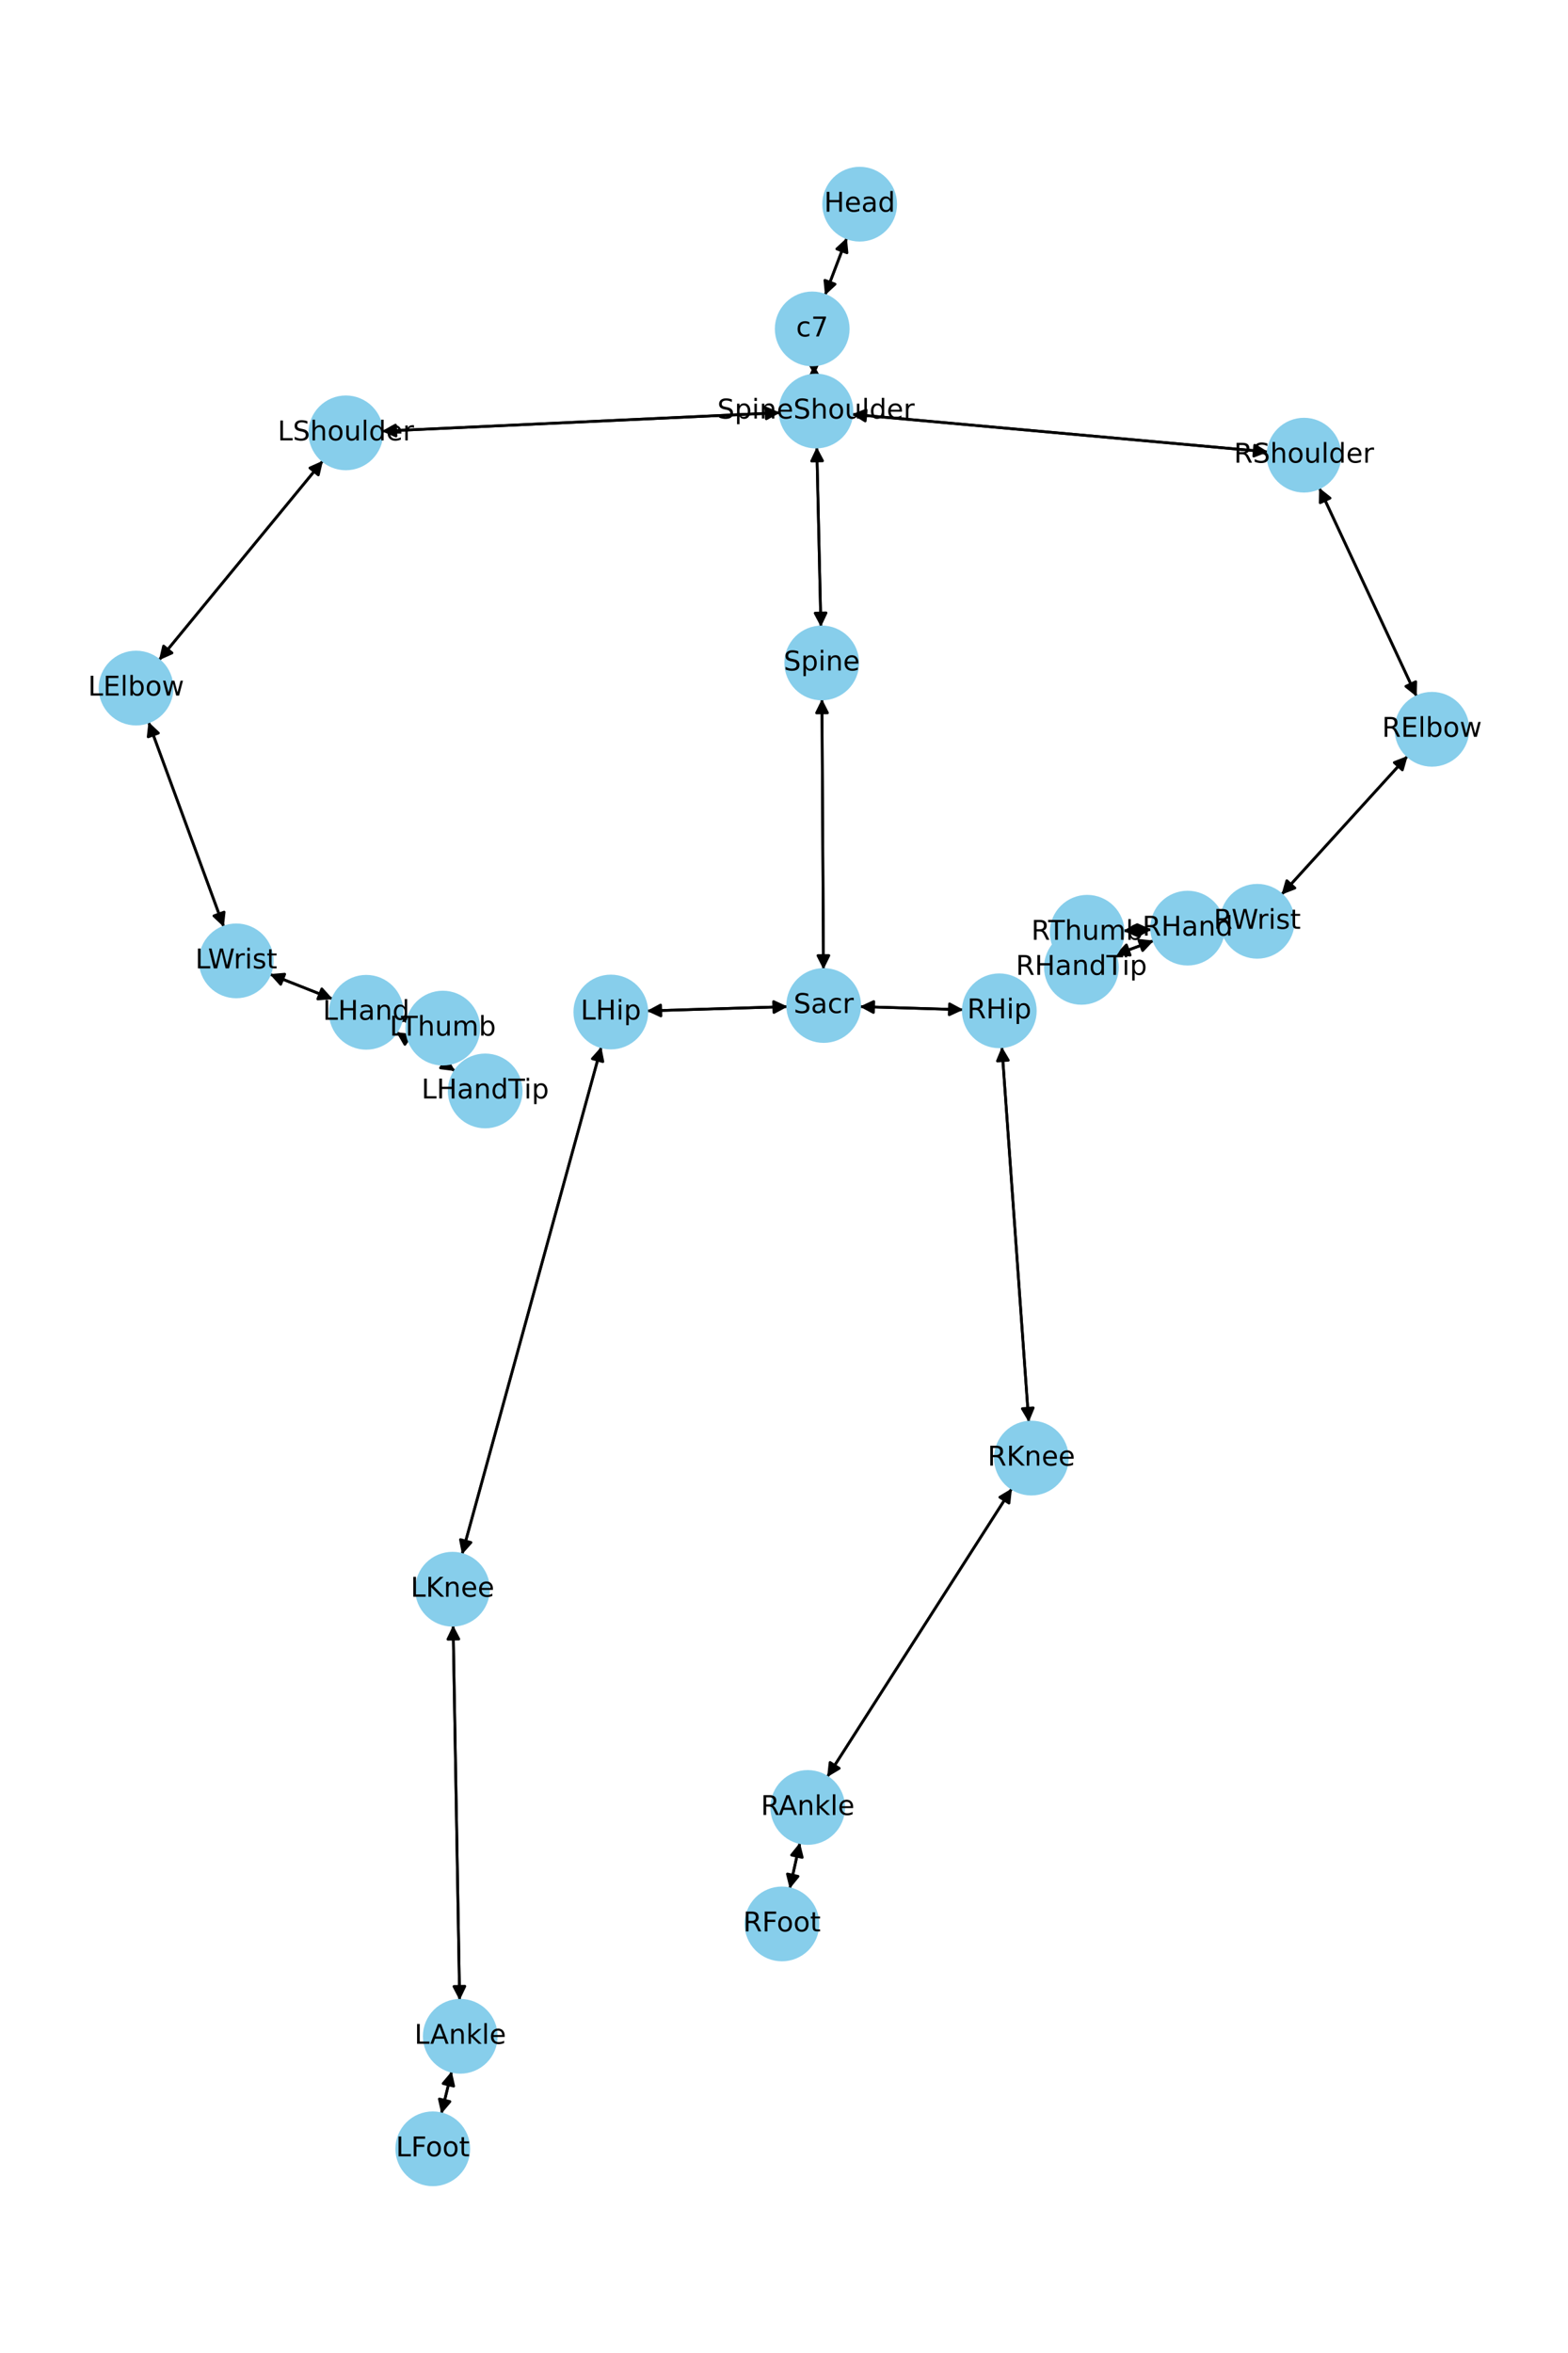 <?xml version="1.0" encoding="utf-8" standalone="no"?>
<!DOCTYPE svg PUBLIC "-//W3C//DTD SVG 1.1//EN"
  "http://www.w3.org/Graphics/SVG/1.1/DTD/svg11.dtd">
<!-- Created with matplotlib (https://matplotlib.org/) -->
<svg height="864pt" version="1.1" viewBox="0 0 576 864" width="576pt" xmlns="http://www.w3.org/2000/svg" xmlns:xlink="http://www.w3.org/1999/xlink">
 <defs>
  <style type="text/css">*{stroke-linecap:butt;stroke-linejoin:round;}</style>
 </defs>
 <g id="figure_1">
  <g id="patch_1">
   <path d="M 0 864 
L 576 864 
L 576 0 
L 0 0 
z
" style="fill:#ffffff;"/>
  </g>
  <g id="axes_1">
   <g id="patch_2">
    <path clip-path="url(#pdc44480e46)" d="M 311.09 87.339 
Q 307.08 97.876 303.468 107.367 
" style="fill:none;stroke:#000000;stroke-linecap:round;"/>
    <path clip-path="url(#pdc44480e46)" d="M 306.76 104.34 
L 303.468 107.367 
L 303.021 102.918 
L 306.76 104.34 
z
" style="stroke:#000000;stroke-linecap:round;"/>
   </g>
   <g id="patch_3">
    <path clip-path="url(#pdc44480e46)" d="M 298.968 133.994 
Q 299.053 135.857 299.087 136.603 
" style="fill:none;stroke:#000000;stroke-linecap:round;"/>
    <path clip-path="url(#pdc44480e46)" d="M 300.903 132.515 
L 299.087 136.603 
L 296.907 132.698 
L 300.903 132.515 
z
" style="stroke:#000000;stroke-linecap:round;"/>
   </g>
   <g id="patch_4">
    <path clip-path="url(#pdc44480e46)" d="M 303.07 108.411 
Q 307.08 97.875 310.693 88.383 
" style="fill:none;stroke:#000000;stroke-linecap:round;"/>
    <path clip-path="url(#pdc44480e46)" d="M 307.401 91.41 
L 310.693 88.383 
L 311.139 92.833 
L 307.401 91.41 
z
" style="stroke:#000000;stroke-linecap:round;"/>
   </g>
   <g id="patch_5">
    <path clip-path="url(#pdc44480e46)" d="M 300.045 164.155 
Q 300.803 197.179 301.536 229.085 
" style="fill:none;stroke:#000000;stroke-linecap:round;"/>
    <path clip-path="url(#pdc44480e46)" d="M 303.444 225.041 
L 301.536 229.085 
L 299.445 225.132 
L 303.444 225.041 
z
" style="stroke:#000000;stroke-linecap:round;"/>
   </g>
   <g id="patch_6">
    <path clip-path="url(#pdc44480e46)" d="M 286.526 151.544 
Q 213.392 154.937 141.375 158.279 
" style="fill:none;stroke:#000000;stroke-linecap:round;"/>
    <path clip-path="url(#pdc44480e46)" d="M 145.463 160.092 
L 141.375 158.279 
L 145.278 156.096 
L 145.463 160.092 
z
" style="stroke:#000000;stroke-linecap:round;"/>
   </g>
   <g id="patch_7">
    <path clip-path="url(#pdc44480e46)" d="M 312.919 152.122 
Q 389.379 159.034 464.726 165.846 
" style="fill:none;stroke:#000000;stroke-linecap:round;"/>
    <path clip-path="url(#pdc44480e46)" d="M 460.922 163.494 
L 464.726 165.846 
L 460.562 167.478 
L 460.922 163.494 
z
" style="stroke:#000000;stroke-linecap:round;"/>
   </g>
   <g id="patch_8">
    <path clip-path="url(#pdc44480e46)" d="M 299.138 137.712 
Q 299.053 135.849 299.019 135.103 
" style="fill:none;stroke:#000000;stroke-linecap:round;"/>
    <path clip-path="url(#pdc44480e46)" d="M 297.203 139.19 
L 299.019 135.103 
L 301.199 139.008 
L 297.203 139.19 
z
" style="stroke:#000000;stroke-linecap:round;"/>
   </g>
   <g id="patch_9">
    <path clip-path="url(#pdc44480e46)" d="M 301.94 256.658 
Q 302.221 306.321 302.495 354.866 
" style="fill:none;stroke:#000000;stroke-linecap:round;"/>
    <path clip-path="url(#pdc44480e46)" d="M 304.472 350.855 
L 302.495 354.866 
L 300.472 350.877 
L 304.472 350.855 
z
" style="stroke:#000000;stroke-linecap:round;"/>
   </g>
   <g id="patch_10">
    <path clip-path="url(#pdc44480e46)" d="M 301.562 230.202 
Q 300.803 197.178 300.071 165.271 
" style="fill:none;stroke:#000000;stroke-linecap:round;"/>
    <path clip-path="url(#pdc44480e46)" d="M 298.163 169.316 
L 300.071 165.271 
L 302.162 169.224 
L 298.163 169.316 
z
" style="stroke:#000000;stroke-linecap:round;"/>
   </g>
   <g id="patch_11">
    <path clip-path="url(#pdc44480e46)" d="M 289.351 369.617 
Q 263.48 370.409 238.727 371.167 
" style="fill:none;stroke:#000000;stroke-linecap:round;"/>
    <path clip-path="url(#pdc44480e46)" d="M 242.786 373.043 
L 238.727 371.167 
L 242.663 369.045 
L 242.786 373.043 
z
" style="stroke:#000000;stroke-linecap:round;"/>
   </g>
   <g id="patch_12">
    <path clip-path="url(#pdc44480e46)" d="M 315.795 369.611 
Q 334.832 370.187 352.752 370.728 
" style="fill:none;stroke:#000000;stroke-linecap:round;"/>
    <path clip-path="url(#pdc44480e46)" d="M 348.814 368.608 
L 352.752 370.728 
L 348.693 372.607 
L 348.814 368.608 
z
" style="stroke:#000000;stroke-linecap:round;"/>
   </g>
   <g id="patch_13">
    <path clip-path="url(#pdc44480e46)" d="M 302.501 355.98 
Q 302.221 306.317 301.946 257.772 
" style="fill:none;stroke:#000000;stroke-linecap:round;"/>
    <path clip-path="url(#pdc44480e46)" d="M 299.969 261.783 
L 301.946 257.772 
L 303.969 261.761 
L 299.969 261.783 
z
" style="stroke:#000000;stroke-linecap:round;"/>
   </g>
   <g id="patch_14">
    <path clip-path="url(#pdc44480e46)" d="M 118.641 169.163 
Q 88.514 205.799 59.098 241.572 
" style="fill:none;stroke:#000000;stroke-linecap:round;"/>
    <path clip-path="url(#pdc44480e46)" d="M 63.183 239.752 
L 59.098 241.572 
L 60.094 237.212 
L 63.183 239.752 
z
" style="stroke:#000000;stroke-linecap:round;"/>
   </g>
   <g id="patch_15">
    <path clip-path="url(#pdc44480e46)" d="M 140.259 158.331 
Q 213.393 154.937 285.411 151.595 
" style="fill:none;stroke:#000000;stroke-linecap:round;"/>
    <path clip-path="url(#pdc44480e46)" d="M 281.322 149.783 
L 285.411 151.595 
L 281.508 153.779 
L 281.322 149.783 
z
" style="stroke:#000000;stroke-linecap:round;"/>
   </g>
   <g id="patch_16">
    <path clip-path="url(#pdc44480e46)" d="M 54.546 265.075 
Q 68.384 302.741 81.836 339.357 
" style="fill:none;stroke:#000000;stroke-linecap:round;"/>
    <path clip-path="url(#pdc44480e46)" d="M 82.334 334.912 
L 81.836 339.357 
L 78.579 336.292 
L 82.334 334.912 
z
" style="stroke:#000000;stroke-linecap:round;"/>
   </g>
   <g id="patch_17">
    <path clip-path="url(#pdc44480e46)" d="M 58.386 242.437 
Q 88.513 205.801 117.93 170.028 
" style="fill:none;stroke:#000000;stroke-linecap:round;"/>
    <path clip-path="url(#pdc44480e46)" d="M 113.844 171.847 
L 117.93 170.028 
L 116.934 174.388 
L 113.844 171.847 
z
" style="stroke:#000000;stroke-linecap:round;"/>
   </g>
   <g id="patch_18">
    <path clip-path="url(#pdc44480e46)" d="M 99.086 357.687 
Q 110.66 362.263 121.195 366.428 
" style="fill:none;stroke:#000000;stroke-linecap:round;"/>
    <path clip-path="url(#pdc44480e46)" d="M 118.21 363.098 
L 121.195 366.428 
L 116.739 366.817 
L 118.21 363.098 
z
" style="stroke:#000000;stroke-linecap:round;"/>
   </g>
   <g id="patch_19">
    <path clip-path="url(#pdc44480e46)" d="M 82.221 340.403 
Q 68.383 302.738 54.931 266.122 
" style="fill:none;stroke:#000000;stroke-linecap:round;"/>
    <path clip-path="url(#pdc44480e46)" d="M 54.433 270.566 
L 54.931 266.122 
L 58.188 269.187 
L 54.433 270.566 
z
" style="stroke:#000000;stroke-linecap:round;"/>
   </g>
   <g id="patch_20">
    <path clip-path="url(#pdc44480e46)" d="M 145.572 378.995 
Q 156.388 386.143 166.271 392.674 
" style="fill:none;stroke:#000000;stroke-linecap:round;"/>
    <path clip-path="url(#pdc44480e46)" d="M 164.036 388.8 
L 166.271 392.674 
L 161.831 392.137 
L 164.036 388.8 
z
" style="stroke:#000000;stroke-linecap:round;"/>
   </g>
   <g id="patch_21">
    <path clip-path="url(#pdc44480e46)" d="M 147.492 374.38 
Q 148.602 374.609 148.616 374.612 
" style="fill:none;stroke:#000000;stroke-linecap:round;"/>
    <path clip-path="url(#pdc44480e46)" d="M 145.104 371.844 
L 148.616 374.612 
L 144.295 375.762 
L 145.104 371.844 
z
" style="stroke:#000000;stroke-linecap:round;"/>
   </g>
   <g id="patch_22">
    <path clip-path="url(#pdc44480e46)" d="M 122.235 366.839 
Q 110.661 362.263 100.126 358.099 
" style="fill:none;stroke:#000000;stroke-linecap:round;"/>
    <path clip-path="url(#pdc44480e46)" d="M 103.111 361.429 
L 100.126 358.099 
L 104.582 357.709 
L 103.111 361.429 
z
" style="stroke:#000000;stroke-linecap:round;"/>
   </g>
   <g id="patch_23">
    <path clip-path="url(#pdc44480e46)" d="M 484.614 179.126 
Q 502.517 217.465 519.947 254.791 
" style="fill:none;stroke:#000000;stroke-linecap:round;"/>
    <path clip-path="url(#pdc44480e46)" d="M 520.067 250.32 
L 519.947 254.791 
L 516.443 252.013 
L 520.067 250.32 
z
" style="stroke:#000000;stroke-linecap:round;"/>
   </g>
   <g id="patch_24">
    <path clip-path="url(#pdc44480e46)" d="M 465.839 165.946 
Q 389.379 159.034 314.032 152.222 
" style="fill:none;stroke:#000000;stroke-linecap:round;"/>
    <path clip-path="url(#pdc44480e46)" d="M 317.835 154.574 
L 314.032 152.222 
L 318.196 150.59 
L 317.835 154.574 
z
" style="stroke:#000000;stroke-linecap:round;"/>
   </g>
   <g id="patch_25">
    <path clip-path="url(#pdc44480e46)" d="M 517.111 277.571 
Q 493.929 303.041 471.499 327.684 
" style="fill:none;stroke:#000000;stroke-linecap:round;"/>
    <path clip-path="url(#pdc44480e46)" d="M 475.67 326.072 
L 471.499 327.684 
L 472.712 323.38 
L 475.67 326.072 
z
" style="stroke:#000000;stroke-linecap:round;"/>
   </g>
   <g id="patch_26">
    <path clip-path="url(#pdc44480e46)" d="M 520.418 255.799 
Q 502.515 217.46 485.085 180.134 
" style="fill:none;stroke:#000000;stroke-linecap:round;"/>
    <path clip-path="url(#pdc44480e46)" d="M 484.965 184.605 
L 485.085 180.134 
L 488.59 182.913 
L 484.965 184.605 
z
" style="stroke:#000000;stroke-linecap:round;"/>
   </g>
   <g id="patch_27">
    <path clip-path="url(#pdc44480e46)" d="M 448.674 339.584 
Q 442.468 340.192 437.374 340.692 
" style="fill:none;stroke:#000000;stroke-linecap:round;"/>
    <path clip-path="url(#pdc44480e46)" d="M 441.55 342.292 
L 437.374 340.692 
L 441.16 338.311 
L 441.55 342.292 
z
" style="stroke:#000000;stroke-linecap:round;"/>
   </g>
   <g id="patch_28">
    <path clip-path="url(#pdc44480e46)" d="M 470.747 328.51 
Q 493.93 303.04 516.36 278.397 
" style="fill:none;stroke:#000000;stroke-linecap:round;"/>
    <path clip-path="url(#pdc44480e46)" d="M 512.188 280.009 
L 516.36 278.397 
L 515.147 282.701 
L 512.188 280.009 
z
" style="stroke:#000000;stroke-linecap:round;"/>
   </g>
   <g id="patch_29">
    <path clip-path="url(#pdc44480e46)" d="M 423.851 345.384 
Q 416.759 348.003 410.717 350.235 
" style="fill:none;stroke:#000000;stroke-linecap:round;"/>
    <path clip-path="url(#pdc44480e46)" d="M 415.162 350.725 
L 410.717 350.235 
L 413.776 346.973 
L 415.162 350.725 
z
" style="stroke:#000000;stroke-linecap:round;"/>
   </g>
   <g id="patch_30">
    <path clip-path="url(#pdc44480e46)" d="M 423.046 341.345 
Q 417.821 341.561 413.713 341.73 
" style="fill:none;stroke:#000000;stroke-linecap:round;"/>
    <path clip-path="url(#pdc44480e46)" d="M 417.792 343.564 
L 413.713 341.73 
L 417.627 339.567 
L 417.792 343.564 
z
" style="stroke:#000000;stroke-linecap:round;"/>
   </g>
   <g id="patch_31">
    <path clip-path="url(#pdc44480e46)" d="M 449.43 339.51 
Q 455.636 338.902 460.729 338.402 
" style="fill:none;stroke:#000000;stroke-linecap:round;"/>
    <path clip-path="url(#pdc44480e46)" d="M 456.553 336.802 
L 460.729 338.402 
L 456.944 340.783 
L 456.553 336.802 
z
" style="stroke:#000000;stroke-linecap:round;"/>
   </g>
   <g id="patch_32">
    <path clip-path="url(#pdc44480e46)" d="M 220.884 384.364 
Q 195.303 477.576 170.018 569.71 
" style="fill:none;stroke:#000000;stroke-linecap:round;"/>
    <path clip-path="url(#pdc44480e46)" d="M 173.005 566.382 
L 170.018 569.71 
L 169.148 565.324 
L 173.005 566.382 
z
" style="stroke:#000000;stroke-linecap:round;"/>
   </g>
   <g id="patch_33">
    <path clip-path="url(#pdc44480e46)" d="M 237.609 371.201 
Q 263.48 370.409 288.234 369.651 
" style="fill:none;stroke:#000000;stroke-linecap:round;"/>
    <path clip-path="url(#pdc44480e46)" d="M 284.175 367.774 
L 288.234 369.651 
L 284.297 371.772 
L 284.175 367.774 
z
" style="stroke:#000000;stroke-linecap:round;"/>
   </g>
   <g id="patch_34">
    <path clip-path="url(#pdc44480e46)" d="M 166.451 596.773 
Q 167.649 665.629 168.827 733.367 
" style="fill:none;stroke:#000000;stroke-linecap:round;"/>
    <path clip-path="url(#pdc44480e46)" d="M 170.757 729.333 
L 168.827 733.367 
L 166.758 729.403 
L 170.757 729.333 
z
" style="stroke:#000000;stroke-linecap:round;"/>
   </g>
   <g id="patch_35">
    <path clip-path="url(#pdc44480e46)" d="M 169.723 570.786 
Q 195.303 477.574 220.588 385.44 
" style="fill:none;stroke:#000000;stroke-linecap:round;"/>
    <path clip-path="url(#pdc44480e46)" d="M 217.601 388.768 
L 220.588 385.44 
L 221.458 389.826 
L 217.601 388.768 
z
" style="stroke:#000000;stroke-linecap:round;"/>
   </g>
   <g id="patch_36">
    <path clip-path="url(#pdc44480e46)" d="M 165.936 760.563 
Q 164.029 768.368 162.388 775.087 
" style="fill:none;stroke:#000000;stroke-linecap:round;"/>
    <path clip-path="url(#pdc44480e46)" d="M 165.28 771.676 
L 162.388 775.087 
L 161.394 770.727 
L 165.28 771.676 
z
" style="stroke:#000000;stroke-linecap:round;"/>
   </g>
   <g id="patch_37">
    <path clip-path="url(#pdc44480e46)" d="M 168.847 734.481 
Q 167.649 665.625 166.471 597.887 
" style="fill:none;stroke:#000000;stroke-linecap:round;"/>
    <path clip-path="url(#pdc44480e46)" d="M 164.541 601.921 
L 166.471 597.887 
L 168.54 601.851 
L 164.541 601.921 
z
" style="stroke:#000000;stroke-linecap:round;"/>
   </g>
   <g id="patch_38">
    <path clip-path="url(#pdc44480e46)" d="M 162.123 776.172 
Q 164.03 768.367 165.671 761.648 
" style="fill:none;stroke:#000000;stroke-linecap:round;"/>
    <path clip-path="url(#pdc44480e46)" d="M 162.779 765.059 
L 165.671 761.648 
L 166.665 766.008 
L 162.779 765.059 
z
" style="stroke:#000000;stroke-linecap:round;"/>
   </g>
   <g id="patch_39">
    <path clip-path="url(#pdc44480e46)" d="M 368.036 384.356 
Q 372.976 453.277 377.835 521.083 
" style="fill:none;stroke:#000000;stroke-linecap:round;"/>
    <path clip-path="url(#pdc44480e46)" d="M 379.544 516.95 
L 377.835 521.083 
L 375.555 517.236 
L 379.544 516.95 
z
" style="stroke:#000000;stroke-linecap:round;"/>
   </g>
   <g id="patch_40">
    <path clip-path="url(#pdc44480e46)" d="M 353.872 370.762 
Q 334.835 370.187 316.915 369.645 
" style="fill:none;stroke:#000000;stroke-linecap:round;"/>
    <path clip-path="url(#pdc44480e46)" d="M 320.853 371.765 
L 316.915 369.645 
L 320.974 367.767 
L 320.853 371.765 
z
" style="stroke:#000000;stroke-linecap:round;"/>
   </g>
   <g id="patch_41">
    <path clip-path="url(#pdc44480e46)" d="M 371.729 546.533 
Q 337.79 599.538 304.453 651.6 
" style="fill:none;stroke:#000000;stroke-linecap:round;"/>
    <path clip-path="url(#pdc44480e46)" d="M 308.294 649.31 
L 304.453 651.6 
L 304.926 647.153 
L 308.294 649.31 
z
" style="stroke:#000000;stroke-linecap:round;"/>
   </g>
   <g id="patch_42">
    <path clip-path="url(#pdc44480e46)" d="M 377.915 522.201 
Q 372.976 453.28 368.117 385.473 
" style="fill:none;stroke:#000000;stroke-linecap:round;"/>
    <path clip-path="url(#pdc44480e46)" d="M 366.408 389.606 
L 368.117 385.473 
L 370.397 389.32 
L 366.408 389.606 
z
" style="stroke:#000000;stroke-linecap:round;"/>
   </g>
   <g id="patch_43">
    <path clip-path="url(#pdc44480e46)" d="M 293.853 676.603 
Q 291.978 685.068 290.345 692.442 
" style="fill:none;stroke:#000000;stroke-linecap:round;"/>
    <path clip-path="url(#pdc44480e46)" d="M 293.162 688.969 
L 290.345 692.442 
L 289.257 688.104 
L 293.162 688.969 
z
" style="stroke:#000000;stroke-linecap:round;"/>
   </g>
   <g id="patch_44">
    <path clip-path="url(#pdc44480e46)" d="M 303.847 652.547 
Q 337.786 599.543 371.123 547.48 
" style="fill:none;stroke:#000000;stroke-linecap:round;"/>
    <path clip-path="url(#pdc44480e46)" d="M 367.281 549.77 
L 371.123 547.48 
L 370.65 551.927 
L 367.281 549.77 
z
" style="stroke:#000000;stroke-linecap:round;"/>
   </g>
   <g id="patch_45">
    <path clip-path="url(#pdc44480e46)" d="M 290.103 693.532 
Q 291.978 685.067 293.612 677.693 
" style="fill:none;stroke:#000000;stroke-linecap:round;"/>
    <path clip-path="url(#pdc44480e46)" d="M 290.794 681.166 
L 293.612 677.693 
L 294.699 682.031 
L 290.794 681.166 
z
" style="stroke:#000000;stroke-linecap:round;"/>
   </g>
   <g id="patch_46">
    <path clip-path="url(#pdc44480e46)" d="M 167.203 393.29 
Q 156.387 386.142 146.504 379.611 
" style="fill:none;stroke:#000000;stroke-linecap:round;"/>
    <path clip-path="url(#pdc44480e46)" d="M 148.738 383.485 
L 146.504 379.611 
L 150.943 380.148 
L 148.738 383.485 
z
" style="stroke:#000000;stroke-linecap:round;"/>
   </g>
   <g id="patch_47">
    <path clip-path="url(#pdc44480e46)" d="M 149.711 374.838 
Q 148.601 374.609 148.587 374.606 
" style="fill:none;stroke:#000000;stroke-linecap:round;"/>
    <path clip-path="url(#pdc44480e46)" d="M 152.099 377.374 
L 148.587 374.606 
L 152.909 373.457 
L 152.099 377.374 
z
" style="stroke:#000000;stroke-linecap:round;"/>
   </g>
   <g id="patch_48">
    <path clip-path="url(#pdc44480e46)" d="M 409.667 350.622 
Q 416.759 348.003 422.802 345.771 
" style="fill:none;stroke:#000000;stroke-linecap:round;"/>
    <path clip-path="url(#pdc44480e46)" d="M 418.357 345.281 
L 422.802 345.771 
L 419.742 349.033 
L 418.357 345.281 
z
" style="stroke:#000000;stroke-linecap:round;"/>
   </g>
   <g id="patch_49">
    <path clip-path="url(#pdc44480e46)" d="M 412.592 341.776 
Q 417.817 341.561 421.925 341.391 
" style="fill:none;stroke:#000000;stroke-linecap:round;"/>
    <path clip-path="url(#pdc44480e46)" d="M 417.846 339.558 
L 421.925 341.391 
L 418.011 343.555 
L 417.846 339.558 
z
" style="stroke:#000000;stroke-linecap:round;"/>
   </g>
   <g id="PathCollection_1">
    <defs>
     <path d="M 0 13.229 
C 3.508 13.229 6.873 11.835 9.354 9.354 
C 11.835 6.873 13.229 3.508 13.229 0 
C 13.229 -3.508 11.835 -6.873 9.354 -9.354 
C 6.873 -11.835 3.508 -13.229 0 -13.229 
C -3.508 -13.229 -6.873 -11.835 -9.354 -9.354 
C -11.835 -6.873 -13.229 -3.508 -13.229 0 
C -13.229 3.508 -11.835 6.873 -9.354 9.354 
C -6.873 11.835 -3.508 13.229 0 13.229 
z
" id="meb3054fd7d" style="stroke:#87ceeb;"/>
    </defs>
    <g clip-path="url(#pdc44480e46)">
     <use style="fill:#87ceeb;stroke:#87ceeb;" x="315.796" xlink:href="#meb3054fd7d" y="74.975"/>
     <use style="fill:#87ceeb;stroke:#87ceeb;" x="298.365" xlink:href="#meb3054fd7d" y="120.775"/>
     <use style="fill:#87ceeb;stroke:#87ceeb;" x="299.742" xlink:href="#meb3054fd7d" y="150.93"/>
     <use style="fill:#87ceeb;stroke:#87ceeb;" x="301.865" xlink:href="#meb3054fd7d" y="243.426"/>
     <use style="fill:#87ceeb;stroke:#87ceeb;" x="302.576" xlink:href="#meb3054fd7d" y="369.212"/>
     <use style="fill:#87ceeb;stroke:#87ceeb;" x="127.044" xlink:href="#meb3054fd7d" y="158.944"/>
     <use style="fill:#87ceeb;stroke:#87ceeb;" x="49.983" xlink:href="#meb3054fd7d" y="252.655"/>
     <use style="fill:#87ceeb;stroke:#87ceeb;" x="86.783" xlink:href="#meb3054fd7d" y="352.823"/>
     <use style="fill:#87ceeb;stroke:#87ceeb;" x="134.538" xlink:href="#meb3054fd7d" y="371.704"/>
     <use style="fill:#87ceeb;stroke:#87ceeb;" x="479.016" xlink:href="#meb3054fd7d" y="167.138"/>
     <use style="fill:#87ceeb;stroke:#87ceeb;" x="526.017" xlink:href="#meb3054fd7d" y="267.787"/>
     <use style="fill:#87ceeb;stroke:#87ceeb;" x="461.842" xlink:href="#meb3054fd7d" y="338.293"/>
     <use style="fill:#87ceeb;stroke:#87ceeb;" x="436.261" xlink:href="#meb3054fd7d" y="340.801"/>
     <use style="fill:#87ceeb;stroke:#87ceeb;" x="224.385" xlink:href="#meb3054fd7d" y="371.606"/>
     <use style="fill:#87ceeb;stroke:#87ceeb;" x="166.221" xlink:href="#meb3054fd7d" y="583.544"/>
     <use style="fill:#87ceeb;stroke:#87ceeb;" x="169.077" xlink:href="#meb3054fd7d" y="747.71"/>
     <use style="fill:#87ceeb;stroke:#87ceeb;" x="158.982" xlink:href="#meb3054fd7d" y="789.025"/>
     <use style="fill:#87ceeb;stroke:#87ceeb;" x="367.091" xlink:href="#meb3054fd7d" y="371.162"/>
     <use style="fill:#87ceeb;stroke:#87ceeb;" x="378.861" xlink:href="#meb3054fd7d" y="535.395"/>
     <use style="fill:#87ceeb;stroke:#87ceeb;" x="296.715" xlink:href="#meb3054fd7d" y="663.686"/>
     <use style="fill:#87ceeb;stroke:#87ceeb;" x="287.242" xlink:href="#meb3054fd7d" y="706.449"/>
     <use style="fill:#87ceeb;stroke:#87ceeb;" x="178.237" xlink:href="#meb3054fd7d" y="400.582"/>
     <use style="fill:#87ceeb;stroke:#87ceeb;" x="162.666" xlink:href="#meb3054fd7d" y="377.515"/>
     <use style="fill:#87ceeb;stroke:#87ceeb;" x="397.257" xlink:href="#meb3054fd7d" y="355.206"/>
     <use style="fill:#87ceeb;stroke:#87ceeb;" x="399.377" xlink:href="#meb3054fd7d" y="342.321"/>
    </g>
   </g>
   <g id="text_1">
    <g clip-path="url(#pdc44480e46)">
     <!-- Head -->
     <g transform="translate(302.721 77.735)scale(0.1 -0.1)">
      <defs>
       <path d="M 9.812 72.906 
L 19.672 72.906 
L 19.672 43.016 
L 55.516 43.016 
L 55.516 72.906 
L 65.375 72.906 
L 65.375 0 
L 55.516 0 
L 55.516 34.719 
L 19.672 34.719 
L 19.672 0 
L 9.812 0 
z
" id="DejaVuSans-72"/>
       <path d="M 56.203 29.594 
L 56.203 25.203 
L 14.891 25.203 
Q 15.484 15.922 20.484 11.062 
Q 25.484 6.203 34.422 6.203 
Q 39.594 6.203 44.453 7.469 
Q 49.312 8.734 54.109 11.281 
L 54.109 2.781 
Q 49.266 0.734 44.188 -0.344 
Q 39.109 -1.422 33.891 -1.422 
Q 20.797 -1.422 13.156 6.188 
Q 5.516 13.812 5.516 26.812 
Q 5.516 40.234 12.766 48.109 
Q 20.016 56 32.328 56 
Q 43.359 56 49.781 48.891 
Q 56.203 41.797 56.203 29.594 
z
M 47.219 32.234 
Q 47.125 39.594 43.094 43.984 
Q 39.062 48.391 32.422 48.391 
Q 24.906 48.391 20.391 44.141 
Q 15.875 39.891 15.188 32.172 
z
" id="DejaVuSans-101"/>
       <path d="M 34.281 27.484 
Q 23.391 27.484 19.188 25 
Q 14.984 22.516 14.984 16.5 
Q 14.984 11.719 18.141 8.906 
Q 21.297 6.109 26.703 6.109 
Q 34.188 6.109 38.703 11.406 
Q 43.219 16.703 43.219 25.484 
L 43.219 27.484 
z
M 52.203 31.203 
L 52.203 0 
L 43.219 0 
L 43.219 8.297 
Q 40.141 3.328 35.547 0.953 
Q 30.953 -1.422 24.312 -1.422 
Q 15.922 -1.422 10.953 3.297 
Q 6 8.016 6 15.922 
Q 6 25.141 12.172 29.828 
Q 18.359 34.516 30.609 34.516 
L 43.219 34.516 
L 43.219 35.406 
Q 43.219 41.609 39.141 45 
Q 35.062 48.391 27.688 48.391 
Q 23 48.391 18.547 47.266 
Q 14.109 46.141 10.016 43.891 
L 10.016 52.203 
Q 14.938 54.109 19.578 55.047 
Q 24.219 56 28.609 56 
Q 40.484 56 46.344 49.844 
Q 52.203 43.703 52.203 31.203 
z
" id="DejaVuSans-97"/>
       <path d="M 45.406 46.391 
L 45.406 75.984 
L 54.391 75.984 
L 54.391 0 
L 45.406 0 
L 45.406 8.203 
Q 42.578 3.328 38.25 0.953 
Q 33.938 -1.422 27.875 -1.422 
Q 17.969 -1.422 11.734 6.484 
Q 5.516 14.406 5.516 27.297 
Q 5.516 40.188 11.734 48.094 
Q 17.969 56 27.875 56 
Q 33.938 56 38.25 53.625 
Q 42.578 51.266 45.406 46.391 
z
M 14.797 27.297 
Q 14.797 17.391 18.875 11.75 
Q 22.953 6.109 30.078 6.109 
Q 37.203 6.109 41.297 11.75 
Q 45.406 17.391 45.406 27.297 
Q 45.406 37.203 41.297 42.844 
Q 37.203 48.484 30.078 48.484 
Q 22.953 48.484 18.875 42.844 
Q 14.797 37.203 14.797 27.297 
z
" id="DejaVuSans-100"/>
      </defs>
      <use xlink:href="#DejaVuSans-72"/>
      <use x="75.195" xlink:href="#DejaVuSans-101"/>
      <use x="136.719" xlink:href="#DejaVuSans-97"/>
      <use x="197.998" xlink:href="#DejaVuSans-100"/>
     </g>
    </g>
   </g>
   <g id="text_2">
    <g clip-path="url(#pdc44480e46)">
     <!-- c7 -->
     <g transform="translate(292.434 123.535)scale(0.1 -0.1)">
      <defs>
       <path d="M 48.781 52.594 
L 48.781 44.188 
Q 44.969 46.297 41.141 47.344 
Q 37.312 48.391 33.406 48.391 
Q 24.656 48.391 19.812 42.844 
Q 14.984 37.312 14.984 27.297 
Q 14.984 17.281 19.812 11.734 
Q 24.656 6.203 33.406 6.203 
Q 37.312 6.203 41.141 7.25 
Q 44.969 8.297 48.781 10.406 
L 48.781 2.094 
Q 45.016 0.344 40.984 -0.531 
Q 36.969 -1.422 32.422 -1.422 
Q 20.062 -1.422 12.781 6.344 
Q 5.516 14.109 5.516 27.297 
Q 5.516 40.672 12.859 48.328 
Q 20.219 56 33.016 56 
Q 37.156 56 41.109 55.141 
Q 45.062 54.297 48.781 52.594 
z
" id="DejaVuSans-99"/>
       <path d="M 8.203 72.906 
L 55.078 72.906 
L 55.078 68.703 
L 28.609 0 
L 18.312 0 
L 43.219 64.594 
L 8.203 64.594 
z
" id="DejaVuSans-55"/>
      </defs>
      <use xlink:href="#DejaVuSans-99"/>
      <use x="54.98" xlink:href="#DejaVuSans-55"/>
     </g>
    </g>
   </g>
   <g id="text_3">
    <g clip-path="url(#pdc44480e46)">
     <!-- SpineShoulder -->
     <g transform="translate(263.492 153.69)scale(0.1 -0.1)">
      <defs>
       <path d="M 53.516 70.516 
L 53.516 60.891 
Q 47.906 63.578 42.922 64.891 
Q 37.938 66.219 33.297 66.219 
Q 25.25 66.219 20.875 63.094 
Q 16.5 59.969 16.5 54.203 
Q 16.5 49.359 19.406 46.891 
Q 22.312 44.438 30.422 42.922 
L 36.375 41.703 
Q 47.406 39.594 52.656 34.297 
Q 57.906 29 57.906 20.125 
Q 57.906 9.516 50.797 4.047 
Q 43.703 -1.422 29.984 -1.422 
Q 24.812 -1.422 18.969 -0.25 
Q 13.141 0.922 6.891 3.219 
L 6.891 13.375 
Q 12.891 10.016 18.656 8.297 
Q 24.422 6.594 29.984 6.594 
Q 38.422 6.594 43.016 9.906 
Q 47.609 13.234 47.609 19.391 
Q 47.609 24.75 44.312 27.781 
Q 41.016 30.812 33.5 32.328 
L 27.484 33.5 
Q 16.453 35.688 11.516 40.375 
Q 6.594 45.062 6.594 53.422 
Q 6.594 63.094 13.406 68.656 
Q 20.219 74.219 32.172 74.219 
Q 37.312 74.219 42.625 73.281 
Q 47.953 72.359 53.516 70.516 
z
" id="DejaVuSans-83"/>
       <path d="M 18.109 8.203 
L 18.109 -20.797 
L 9.078 -20.797 
L 9.078 54.688 
L 18.109 54.688 
L 18.109 46.391 
Q 20.953 51.266 25.266 53.625 
Q 29.594 56 35.594 56 
Q 45.562 56 51.781 48.094 
Q 58.016 40.188 58.016 27.297 
Q 58.016 14.406 51.781 6.484 
Q 45.562 -1.422 35.594 -1.422 
Q 29.594 -1.422 25.266 0.953 
Q 20.953 3.328 18.109 8.203 
z
M 48.688 27.297 
Q 48.688 37.203 44.609 42.844 
Q 40.531 48.484 33.406 48.484 
Q 26.266 48.484 22.188 42.844 
Q 18.109 37.203 18.109 27.297 
Q 18.109 17.391 22.188 11.75 
Q 26.266 6.109 33.406 6.109 
Q 40.531 6.109 44.609 11.75 
Q 48.688 17.391 48.688 27.297 
z
" id="DejaVuSans-112"/>
       <path d="M 9.422 54.688 
L 18.406 54.688 
L 18.406 0 
L 9.422 0 
z
M 9.422 75.984 
L 18.406 75.984 
L 18.406 64.594 
L 9.422 64.594 
z
" id="DejaVuSans-105"/>
       <path d="M 54.891 33.016 
L 54.891 0 
L 45.906 0 
L 45.906 32.719 
Q 45.906 40.484 42.875 44.328 
Q 39.844 48.188 33.797 48.188 
Q 26.516 48.188 22.312 43.547 
Q 18.109 38.922 18.109 30.906 
L 18.109 0 
L 9.078 0 
L 9.078 54.688 
L 18.109 54.688 
L 18.109 46.188 
Q 21.344 51.125 25.703 53.562 
Q 30.078 56 35.797 56 
Q 45.219 56 50.047 50.172 
Q 54.891 44.344 54.891 33.016 
z
" id="DejaVuSans-110"/>
       <path d="M 54.891 33.016 
L 54.891 0 
L 45.906 0 
L 45.906 32.719 
Q 45.906 40.484 42.875 44.328 
Q 39.844 48.188 33.797 48.188 
Q 26.516 48.188 22.312 43.547 
Q 18.109 38.922 18.109 30.906 
L 18.109 0 
L 9.078 0 
L 9.078 75.984 
L 18.109 75.984 
L 18.109 46.188 
Q 21.344 51.125 25.703 53.562 
Q 30.078 56 35.797 56 
Q 45.219 56 50.047 50.172 
Q 54.891 44.344 54.891 33.016 
z
" id="DejaVuSans-104"/>
       <path d="M 30.609 48.391 
Q 23.391 48.391 19.188 42.75 
Q 14.984 37.109 14.984 27.297 
Q 14.984 17.484 19.156 11.844 
Q 23.344 6.203 30.609 6.203 
Q 37.797 6.203 41.984 11.859 
Q 46.188 17.531 46.188 27.297 
Q 46.188 37.016 41.984 42.703 
Q 37.797 48.391 30.609 48.391 
z
M 30.609 56 
Q 42.328 56 49.016 48.375 
Q 55.719 40.766 55.719 27.297 
Q 55.719 13.875 49.016 6.219 
Q 42.328 -1.422 30.609 -1.422 
Q 18.844 -1.422 12.172 6.219 
Q 5.516 13.875 5.516 27.297 
Q 5.516 40.766 12.172 48.375 
Q 18.844 56 30.609 56 
z
" id="DejaVuSans-111"/>
       <path d="M 8.5 21.578 
L 8.5 54.688 
L 17.484 54.688 
L 17.484 21.922 
Q 17.484 14.156 20.5 10.266 
Q 23.531 6.391 29.594 6.391 
Q 36.859 6.391 41.078 11.031 
Q 45.312 15.672 45.312 23.688 
L 45.312 54.688 
L 54.297 54.688 
L 54.297 0 
L 45.312 0 
L 45.312 8.406 
Q 42.047 3.422 37.719 1 
Q 33.406 -1.422 27.688 -1.422 
Q 18.266 -1.422 13.375 4.438 
Q 8.5 10.297 8.5 21.578 
z
M 31.109 56 
z
" id="DejaVuSans-117"/>
       <path d="M 9.422 75.984 
L 18.406 75.984 
L 18.406 0 
L 9.422 0 
z
" id="DejaVuSans-108"/>
       <path d="M 41.109 46.297 
Q 39.594 47.172 37.812 47.578 
Q 36.031 48 33.891 48 
Q 26.266 48 22.188 43.047 
Q 18.109 38.094 18.109 28.812 
L 18.109 0 
L 9.078 0 
L 9.078 54.688 
L 18.109 54.688 
L 18.109 46.188 
Q 20.953 51.172 25.484 53.578 
Q 30.031 56 36.531 56 
Q 37.453 56 38.578 55.875 
Q 39.703 55.766 41.062 55.516 
z
" id="DejaVuSans-114"/>
      </defs>
      <use xlink:href="#DejaVuSans-83"/>
      <use x="63.477" xlink:href="#DejaVuSans-112"/>
      <use x="126.953" xlink:href="#DejaVuSans-105"/>
      <use x="154.736" xlink:href="#DejaVuSans-110"/>
      <use x="218.115" xlink:href="#DejaVuSans-101"/>
      <use x="279.639" xlink:href="#DejaVuSans-83"/>
      <use x="343.115" xlink:href="#DejaVuSans-104"/>
      <use x="406.494" xlink:href="#DejaVuSans-111"/>
      <use x="467.676" xlink:href="#DejaVuSans-117"/>
      <use x="531.055" xlink:href="#DejaVuSans-108"/>
      <use x="558.838" xlink:href="#DejaVuSans-100"/>
      <use x="622.314" xlink:href="#DejaVuSans-101"/>
      <use x="683.838" xlink:href="#DejaVuSans-114"/>
     </g>
    </g>
   </g>
   <g id="text_4">
    <g clip-path="url(#pdc44480e46)">
     <!-- Spine -->
     <g transform="translate(287.883 246.186)scale(0.1 -0.1)">
      <use xlink:href="#DejaVuSans-83"/>
      <use x="63.477" xlink:href="#DejaVuSans-112"/>
      <use x="126.953" xlink:href="#DejaVuSans-105"/>
      <use x="154.736" xlink:href="#DejaVuSans-110"/>
      <use x="218.115" xlink:href="#DejaVuSans-101"/>
     </g>
    </g>
   </g>
   <g id="text_5">
    <g clip-path="url(#pdc44480e46)">
     <!-- Sacr -->
     <g transform="translate(291.533 371.971)scale(0.1 -0.1)">
      <use xlink:href="#DejaVuSans-83"/>
      <use x="63.477" xlink:href="#DejaVuSans-97"/>
      <use x="124.756" xlink:href="#DejaVuSans-99"/>
      <use x="179.736" xlink:href="#DejaVuSans-114"/>
     </g>
    </g>
   </g>
   <g id="text_6">
    <g clip-path="url(#pdc44480e46)">
     <!-- LShoulder -->
     <g transform="translate(101.991 161.704)scale(0.1 -0.1)">
      <defs>
       <path d="M 9.812 72.906 
L 19.672 72.906 
L 19.672 8.297 
L 55.172 8.297 
L 55.172 0 
L 9.812 0 
z
" id="DejaVuSans-76"/>
      </defs>
      <use xlink:href="#DejaVuSans-76"/>
      <use x="55.713" xlink:href="#DejaVuSans-83"/>
      <use x="119.189" xlink:href="#DejaVuSans-104"/>
      <use x="182.568" xlink:href="#DejaVuSans-111"/>
      <use x="243.75" xlink:href="#DejaVuSans-117"/>
      <use x="307.129" xlink:href="#DejaVuSans-108"/>
      <use x="334.912" xlink:href="#DejaVuSans-100"/>
      <use x="398.389" xlink:href="#DejaVuSans-101"/>
      <use x="459.912" xlink:href="#DejaVuSans-114"/>
     </g>
    </g>
   </g>
   <g id="text_7">
    <g clip-path="url(#pdc44480e46)">
     <!-- LElbow -->
     <g transform="translate(32.326 255.414)scale(0.1 -0.1)">
      <defs>
       <path d="M 9.812 72.906 
L 55.906 72.906 
L 55.906 64.594 
L 19.672 64.594 
L 19.672 43.016 
L 54.391 43.016 
L 54.391 34.719 
L 19.672 34.719 
L 19.672 8.297 
L 56.781 8.297 
L 56.781 0 
L 9.812 0 
z
" id="DejaVuSans-69"/>
       <path d="M 48.688 27.297 
Q 48.688 37.203 44.609 42.844 
Q 40.531 48.484 33.406 48.484 
Q 26.266 48.484 22.188 42.844 
Q 18.109 37.203 18.109 27.297 
Q 18.109 17.391 22.188 11.75 
Q 26.266 6.109 33.406 6.109 
Q 40.531 6.109 44.609 11.75 
Q 48.688 17.391 48.688 27.297 
z
M 18.109 46.391 
Q 20.953 51.266 25.266 53.625 
Q 29.594 56 35.594 56 
Q 45.562 56 51.781 48.094 
Q 58.016 40.188 58.016 27.297 
Q 58.016 14.406 51.781 6.484 
Q 45.562 -1.422 35.594 -1.422 
Q 29.594 -1.422 25.266 0.953 
Q 20.953 3.328 18.109 8.203 
L 18.109 0 
L 9.078 0 
L 9.078 75.984 
L 18.109 75.984 
z
" id="DejaVuSans-98"/>
       <path d="M 4.203 54.688 
L 13.188 54.688 
L 24.422 12.016 
L 35.594 54.688 
L 46.188 54.688 
L 57.422 12.016 
L 68.609 54.688 
L 77.594 54.688 
L 63.281 0 
L 52.688 0 
L 40.922 44.828 
L 29.109 0 
L 18.5 0 
z
" id="DejaVuSans-119"/>
      </defs>
      <use xlink:href="#DejaVuSans-76"/>
      <use x="55.713" xlink:href="#DejaVuSans-69"/>
      <use x="118.896" xlink:href="#DejaVuSans-108"/>
      <use x="146.68" xlink:href="#DejaVuSans-98"/>
      <use x="210.156" xlink:href="#DejaVuSans-111"/>
      <use x="271.338" xlink:href="#DejaVuSans-119"/>
     </g>
    </g>
   </g>
   <g id="text_8">
    <g clip-path="url(#pdc44480e46)">
     <!-- LWrist -->
     <g transform="translate(71.726 355.583)scale(0.1 -0.1)">
      <defs>
       <path d="M 3.328 72.906 
L 13.281 72.906 
L 28.609 11.281 
L 43.891 72.906 
L 54.984 72.906 
L 70.312 11.281 
L 85.594 72.906 
L 95.609 72.906 
L 77.297 0 
L 64.891 0 
L 49.516 63.281 
L 33.984 0 
L 21.578 0 
z
" id="DejaVuSans-87"/>
       <path d="M 44.281 53.078 
L 44.281 44.578 
Q 40.484 46.531 36.375 47.5 
Q 32.281 48.484 27.875 48.484 
Q 21.188 48.484 17.844 46.438 
Q 14.5 44.391 14.5 40.281 
Q 14.5 37.156 16.891 35.375 
Q 19.281 33.594 26.516 31.984 
L 29.594 31.297 
Q 39.156 29.25 43.188 25.516 
Q 47.219 21.781 47.219 15.094 
Q 47.219 7.469 41.188 3.016 
Q 35.156 -1.422 24.609 -1.422 
Q 20.219 -1.422 15.453 -0.562 
Q 10.688 0.297 5.422 2 
L 5.422 11.281 
Q 10.406 8.688 15.234 7.391 
Q 20.062 6.109 24.812 6.109 
Q 31.156 6.109 34.562 8.281 
Q 37.984 10.453 37.984 14.406 
Q 37.984 18.062 35.516 20.016 
Q 33.062 21.969 24.703 23.781 
L 21.578 24.516 
Q 13.234 26.266 9.516 29.906 
Q 5.812 33.547 5.812 39.891 
Q 5.812 47.609 11.281 51.797 
Q 16.75 56 26.812 56 
Q 31.781 56 36.172 55.266 
Q 40.578 54.547 44.281 53.078 
z
" id="DejaVuSans-115"/>
       <path d="M 18.312 70.219 
L 18.312 54.688 
L 36.812 54.688 
L 36.812 47.703 
L 18.312 47.703 
L 18.312 18.016 
Q 18.312 11.328 20.141 9.422 
Q 21.969 7.516 27.594 7.516 
L 36.812 7.516 
L 36.812 0 
L 27.594 0 
Q 17.188 0 13.234 3.875 
Q 9.281 7.766 9.281 18.016 
L 9.281 47.703 
L 2.688 47.703 
L 2.688 54.688 
L 9.281 54.688 
L 9.281 70.219 
z
" id="DejaVuSans-116"/>
      </defs>
      <use xlink:href="#DejaVuSans-76"/>
      <use x="46.588" xlink:href="#DejaVuSans-87"/>
      <use x="140.965" xlink:href="#DejaVuSans-114"/>
      <use x="182.078" xlink:href="#DejaVuSans-105"/>
      <use x="209.861" xlink:href="#DejaVuSans-115"/>
      <use x="261.961" xlink:href="#DejaVuSans-116"/>
     </g>
    </g>
   </g>
   <g id="text_9">
    <g clip-path="url(#pdc44480e46)">
     <!-- LHand -->
     <g transform="translate(118.584 374.463)scale(0.1 -0.1)">
      <use xlink:href="#DejaVuSans-76"/>
      <use x="55.713" xlink:href="#DejaVuSans-72"/>
      <use x="130.908" xlink:href="#DejaVuSans-97"/>
      <use x="192.188" xlink:href="#DejaVuSans-110"/>
      <use x="255.566" xlink:href="#DejaVuSans-100"/>
     </g>
    </g>
   </g>
   <g id="text_10">
    <g clip-path="url(#pdc44480e46)">
     <!-- RShoulder -->
     <g transform="translate(453.275 169.897)scale(0.1 -0.1)">
      <defs>
       <path d="M 44.391 34.188 
Q 47.562 33.109 50.562 29.594 
Q 53.562 26.078 56.594 19.922 
L 66.609 0 
L 56 0 
L 46.688 18.703 
Q 43.062 26.031 39.672 28.422 
Q 36.281 30.812 30.422 30.812 
L 19.672 30.812 
L 19.672 0 
L 9.812 0 
L 9.812 72.906 
L 32.078 72.906 
Q 44.578 72.906 50.734 67.672 
Q 56.891 62.453 56.891 51.906 
Q 56.891 45.016 53.688 40.469 
Q 50.484 35.938 44.391 34.188 
z
M 19.672 64.797 
L 19.672 38.922 
L 32.078 38.922 
Q 39.203 38.922 42.844 42.219 
Q 46.484 45.516 46.484 51.906 
Q 46.484 58.297 42.844 61.547 
Q 39.203 64.797 32.078 64.797 
z
" id="DejaVuSans-82"/>
      </defs>
      <use xlink:href="#DejaVuSans-82"/>
      <use x="69.482" xlink:href="#DejaVuSans-83"/>
      <use x="132.959" xlink:href="#DejaVuSans-104"/>
      <use x="196.338" xlink:href="#DejaVuSans-111"/>
      <use x="257.52" xlink:href="#DejaVuSans-117"/>
      <use x="320.898" xlink:href="#DejaVuSans-108"/>
      <use x="348.682" xlink:href="#DejaVuSans-100"/>
      <use x="412.158" xlink:href="#DejaVuSans-101"/>
      <use x="473.682" xlink:href="#DejaVuSans-114"/>
     </g>
    </g>
   </g>
   <g id="text_11">
    <g clip-path="url(#pdc44480e46)">
     <!-- RElbow -->
     <g transform="translate(507.671 270.547)scale(0.1 -0.1)">
      <use xlink:href="#DejaVuSans-82"/>
      <use x="69.482" xlink:href="#DejaVuSans-69"/>
      <use x="132.666" xlink:href="#DejaVuSans-108"/>
      <use x="160.449" xlink:href="#DejaVuSans-98"/>
      <use x="223.926" xlink:href="#DejaVuSans-111"/>
      <use x="285.107" xlink:href="#DejaVuSans-119"/>
     </g>
    </g>
   </g>
   <g id="text_12">
    <g clip-path="url(#pdc44480e46)">
     <!-- RWrist -->
     <g transform="translate(445.84 341.053)scale(0.1 -0.1)">
      <use xlink:href="#DejaVuSans-82"/>
      <use x="65.482" xlink:href="#DejaVuSans-87"/>
      <use x="159.859" xlink:href="#DejaVuSans-114"/>
      <use x="200.973" xlink:href="#DejaVuSans-105"/>
      <use x="228.756" xlink:href="#DejaVuSans-115"/>
      <use x="280.855" xlink:href="#DejaVuSans-116"/>
     </g>
    </g>
   </g>
   <g id="text_13">
    <g clip-path="url(#pdc44480e46)">
     <!-- RHand -->
     <g transform="translate(419.62 343.56)scale(0.1 -0.1)">
      <use xlink:href="#DejaVuSans-82"/>
      <use x="69.482" xlink:href="#DejaVuSans-72"/>
      <use x="144.678" xlink:href="#DejaVuSans-97"/>
      <use x="205.957" xlink:href="#DejaVuSans-110"/>
      <use x="269.336" xlink:href="#DejaVuSans-100"/>
     </g>
    </g>
   </g>
   <g id="text_14">
    <g clip-path="url(#pdc44480e46)">
     <!-- LHip -->
     <g transform="translate(213.276 374.365)scale(0.1 -0.1)">
      <use xlink:href="#DejaVuSans-76"/>
      <use x="55.713" xlink:href="#DejaVuSans-72"/>
      <use x="130.908" xlink:href="#DejaVuSans-105"/>
      <use x="158.691" xlink:href="#DejaVuSans-112"/>
     </g>
    </g>
   </g>
   <g id="text_15">
    <g clip-path="url(#pdc44480e46)">
     <!-- LKnee -->
     <g transform="translate(150.835 586.304)scale(0.1 -0.1)">
      <defs>
       <path d="M 9.812 72.906 
L 19.672 72.906 
L 19.672 42.094 
L 52.391 72.906 
L 65.094 72.906 
L 28.906 38.922 
L 67.672 0 
L 54.688 0 
L 19.672 35.109 
L 19.672 0 
L 9.812 0 
z
" id="DejaVuSans-75"/>
      </defs>
      <use xlink:href="#DejaVuSans-76"/>
      <use x="55.713" xlink:href="#DejaVuSans-75"/>
      <use x="121.289" xlink:href="#DejaVuSans-110"/>
      <use x="184.668" xlink:href="#DejaVuSans-101"/>
      <use x="246.191" xlink:href="#DejaVuSans-101"/>
     </g>
    </g>
   </g>
   <g id="text_16">
    <g clip-path="url(#pdc44480e46)">
     <!-- LAnkle -->
     <g transform="translate(152.228 750.469)scale(0.1 -0.1)">
      <defs>
       <path d="M 34.188 63.188 
L 20.797 26.906 
L 47.609 26.906 
z
M 28.609 72.906 
L 39.797 72.906 
L 67.578 0 
L 57.328 0 
L 50.688 18.703 
L 17.828 18.703 
L 11.188 0 
L 0.781 0 
z
" id="DejaVuSans-65"/>
       <path d="M 9.078 75.984 
L 18.109 75.984 
L 18.109 31.109 
L 44.922 54.688 
L 56.391 54.688 
L 27.391 29.109 
L 57.625 0 
L 45.906 0 
L 18.109 26.703 
L 18.109 0 
L 9.078 0 
z
" id="DejaVuSans-107"/>
      </defs>
      <use xlink:href="#DejaVuSans-76"/>
      <use x="57.963" xlink:href="#DejaVuSans-65"/>
      <use x="126.371" xlink:href="#DejaVuSans-110"/>
      <use x="189.75" xlink:href="#DejaVuSans-107"/>
      <use x="247.66" xlink:href="#DejaVuSans-108"/>
      <use x="275.443" xlink:href="#DejaVuSans-101"/>
     </g>
    </g>
   </g>
   <g id="text_17">
    <g clip-path="url(#pdc44480e46)">
     <!-- LFoot -->
     <g transform="translate(145.423 791.784)scale(0.1 -0.1)">
      <defs>
       <path d="M 9.812 72.906 
L 51.703 72.906 
L 51.703 64.594 
L 19.672 64.594 
L 19.672 43.109 
L 48.578 43.109 
L 48.578 34.812 
L 19.672 34.812 
L 19.672 0 
L 9.812 0 
z
" id="DejaVuSans-70"/>
      </defs>
      <use xlink:href="#DejaVuSans-76"/>
      <use x="55.713" xlink:href="#DejaVuSans-70"/>
      <use x="109.607" xlink:href="#DejaVuSans-111"/>
      <use x="170.789" xlink:href="#DejaVuSans-111"/>
      <use x="231.971" xlink:href="#DejaVuSans-116"/>
     </g>
    </g>
   </g>
   <g id="text_18">
    <g clip-path="url(#pdc44480e46)">
     <!-- RHip -->
     <g transform="translate(355.293 373.921)scale(0.1 -0.1)">
      <use xlink:href="#DejaVuSans-82"/>
      <use x="69.482" xlink:href="#DejaVuSans-72"/>
      <use x="144.678" xlink:href="#DejaVuSans-105"/>
      <use x="172.461" xlink:href="#DejaVuSans-112"/>
     </g>
    </g>
   </g>
   <g id="text_19">
    <g clip-path="url(#pdc44480e46)">
     <!-- RKnee -->
     <g transform="translate(362.786 538.154)scale(0.1 -0.1)">
      <use xlink:href="#DejaVuSans-82"/>
      <use x="69.482" xlink:href="#DejaVuSans-75"/>
      <use x="135.059" xlink:href="#DejaVuSans-110"/>
      <use x="198.438" xlink:href="#DejaVuSans-101"/>
      <use x="259.961" xlink:href="#DejaVuSans-101"/>
     </g>
    </g>
   </g>
   <g id="text_20">
    <g clip-path="url(#pdc44480e46)">
     <!-- RAnkle -->
     <g transform="translate(279.49 666.445)scale(0.1 -0.1)">
      <use xlink:href="#DejaVuSans-82"/>
      <use x="65.482" xlink:href="#DejaVuSans-65"/>
      <use x="133.891" xlink:href="#DejaVuSans-110"/>
      <use x="197.27" xlink:href="#DejaVuSans-107"/>
      <use x="255.18" xlink:href="#DejaVuSans-108"/>
      <use x="282.963" xlink:href="#DejaVuSans-101"/>
     </g>
    </g>
   </g>
   <g id="text_21">
    <g clip-path="url(#pdc44480e46)">
     <!-- RFoot -->
     <g transform="translate(272.994 709.209)scale(0.1 -0.1)">
      <use xlink:href="#DejaVuSans-82"/>
      <use x="69.482" xlink:href="#DejaVuSans-70"/>
      <use x="123.377" xlink:href="#DejaVuSans-111"/>
      <use x="184.559" xlink:href="#DejaVuSans-111"/>
      <use x="245.74" xlink:href="#DejaVuSans-116"/>
     </g>
    </g>
   </g>
   <g id="text_22">
    <g clip-path="url(#pdc44480e46)">
     <!-- LHandTip -->
     <g transform="translate(154.823 403.341)scale(0.1 -0.1)">
      <defs>
       <path d="M -0.297 72.906 
L 61.375 72.906 
L 61.375 64.594 
L 35.5 64.594 
L 35.5 0 
L 25.594 0 
L 25.594 64.594 
L -0.297 64.594 
z
" id="DejaVuSans-84"/>
      </defs>
      <use xlink:href="#DejaVuSans-76"/>
      <use x="55.713" xlink:href="#DejaVuSans-72"/>
      <use x="130.908" xlink:href="#DejaVuSans-97"/>
      <use x="192.188" xlink:href="#DejaVuSans-110"/>
      <use x="255.566" xlink:href="#DejaVuSans-100"/>
      <use x="319.043" xlink:href="#DejaVuSans-84"/>
      <use x="377.002" xlink:href="#DejaVuSans-105"/>
      <use x="404.785" xlink:href="#DejaVuSans-112"/>
     </g>
    </g>
   </g>
   <g id="text_23">
    <g clip-path="url(#pdc44480e46)">
     <!-- LThumb -->
     <g transform="translate(143.131 380.274)scale(0.1 -0.1)">
      <defs>
       <path d="M 52 44.188 
Q 55.375 50.25 60.062 53.125 
Q 64.75 56 71.094 56 
Q 79.641 56 84.281 50.016 
Q 88.922 44.047 88.922 33.016 
L 88.922 0 
L 79.891 0 
L 79.891 32.719 
Q 79.891 40.578 77.094 44.375 
Q 74.312 48.188 68.609 48.188 
Q 61.625 48.188 57.562 43.547 
Q 53.516 38.922 53.516 30.906 
L 53.516 0 
L 44.484 0 
L 44.484 32.719 
Q 44.484 40.625 41.703 44.406 
Q 38.922 48.188 33.109 48.188 
Q 26.219 48.188 22.156 43.531 
Q 18.109 38.875 18.109 30.906 
L 18.109 0 
L 9.078 0 
L 9.078 54.688 
L 18.109 54.688 
L 18.109 46.188 
Q 21.188 51.219 25.484 53.609 
Q 29.781 56 35.688 56 
Q 41.656 56 45.828 52.969 
Q 50 49.953 52 44.188 
z
" id="DejaVuSans-109"/>
      </defs>
      <use xlink:href="#DejaVuSans-76"/>
      <use x="41.963" xlink:href="#DejaVuSans-84"/>
      <use x="103.047" xlink:href="#DejaVuSans-104"/>
      <use x="166.426" xlink:href="#DejaVuSans-117"/>
      <use x="229.805" xlink:href="#DejaVuSans-109"/>
      <use x="327.217" xlink:href="#DejaVuSans-98"/>
     </g>
    </g>
   </g>
   <g id="text_24">
    <g clip-path="url(#pdc44480e46)">
     <!-- RHandTip -->
     <g transform="translate(373.155 357.965)scale(0.1 -0.1)">
      <use xlink:href="#DejaVuSans-82"/>
      <use x="69.482" xlink:href="#DejaVuSans-72"/>
      <use x="144.678" xlink:href="#DejaVuSans-97"/>
      <use x="205.957" xlink:href="#DejaVuSans-110"/>
      <use x="269.336" xlink:href="#DejaVuSans-100"/>
      <use x="332.812" xlink:href="#DejaVuSans-84"/>
      <use x="390.771" xlink:href="#DejaVuSans-105"/>
      <use x="418.555" xlink:href="#DejaVuSans-112"/>
     </g>
    </g>
   </g>
   <g id="text_25">
    <g clip-path="url(#pdc44480e46)">
     <!-- RThumb -->
     <g transform="translate(378.829 345.08)scale(0.1 -0.1)">
      <use xlink:href="#DejaVuSans-82"/>
      <use x="62.232" xlink:href="#DejaVuSans-84"/>
      <use x="123.316" xlink:href="#DejaVuSans-104"/>
      <use x="186.695" xlink:href="#DejaVuSans-117"/>
      <use x="250.074" xlink:href="#DejaVuSans-109"/>
      <use x="347.486" xlink:href="#DejaVuSans-98"/>
     </g>
    </g>
   </g>
   <g id="text_26">
    <!-- Node Graph Visualization - Frame 103 -->
    <g transform="translate(174.194 -6)scale(0.12 -0.12)">
     <defs>
      <path d="M 9.812 72.906 
L 23.094 72.906 
L 55.422 11.922 
L 55.422 72.906 
L 64.984 72.906 
L 64.984 0 
L 51.703 0 
L 19.391 60.984 
L 19.391 0 
L 9.812 0 
z
" id="DejaVuSans-78"/>
      <path id="DejaVuSans-32"/>
      <path d="M 59.516 10.406 
L 59.516 29.984 
L 43.406 29.984 
L 43.406 38.094 
L 69.281 38.094 
L 69.281 6.781 
Q 63.578 2.734 56.688 0.656 
Q 49.812 -1.422 42 -1.422 
Q 24.906 -1.422 15.25 8.562 
Q 5.609 18.562 5.609 36.375 
Q 5.609 54.25 15.25 64.234 
Q 24.906 74.219 42 74.219 
Q 49.125 74.219 55.547 72.453 
Q 61.969 70.703 67.391 67.281 
L 67.391 56.781 
Q 61.922 61.422 55.766 63.766 
Q 49.609 66.109 42.828 66.109 
Q 29.438 66.109 22.719 58.641 
Q 16.016 51.172 16.016 36.375 
Q 16.016 21.625 22.719 14.156 
Q 29.438 6.688 42.828 6.688 
Q 48.047 6.688 52.141 7.594 
Q 56.25 8.5 59.516 10.406 
z
" id="DejaVuSans-71"/>
      <path d="M 28.609 0 
L 0.781 72.906 
L 11.078 72.906 
L 34.188 11.531 
L 57.328 72.906 
L 67.578 72.906 
L 39.797 0 
z
" id="DejaVuSans-86"/>
      <path d="M 5.516 54.688 
L 48.188 54.688 
L 48.188 46.484 
L 14.406 7.172 
L 48.188 7.172 
L 48.188 0 
L 4.297 0 
L 4.297 8.203 
L 38.094 47.516 
L 5.516 47.516 
z
" id="DejaVuSans-122"/>
      <path d="M 4.891 31.391 
L 31.203 31.391 
L 31.203 23.391 
L 4.891 23.391 
z
" id="DejaVuSans-45"/>
      <path d="M 12.406 8.297 
L 28.516 8.297 
L 28.516 63.922 
L 10.984 60.406 
L 10.984 69.391 
L 28.422 72.906 
L 38.281 72.906 
L 38.281 8.297 
L 54.391 8.297 
L 54.391 0 
L 12.406 0 
z
" id="DejaVuSans-49"/>
      <path d="M 31.781 66.406 
Q 24.172 66.406 20.328 58.906 
Q 16.5 51.422 16.5 36.375 
Q 16.5 21.391 20.328 13.891 
Q 24.172 6.391 31.781 6.391 
Q 39.453 6.391 43.281 13.891 
Q 47.125 21.391 47.125 36.375 
Q 47.125 51.422 43.281 58.906 
Q 39.453 66.406 31.781 66.406 
z
M 31.781 74.219 
Q 44.047 74.219 50.516 64.516 
Q 56.984 54.828 56.984 36.375 
Q 56.984 17.969 50.516 8.266 
Q 44.047 -1.422 31.781 -1.422 
Q 19.531 -1.422 13.062 8.266 
Q 6.594 17.969 6.594 36.375 
Q 6.594 54.828 13.062 64.516 
Q 19.531 74.219 31.781 74.219 
z
" id="DejaVuSans-48"/>
      <path d="M 40.578 39.312 
Q 47.656 37.797 51.625 33 
Q 55.609 28.219 55.609 21.188 
Q 55.609 10.406 48.188 4.484 
Q 40.766 -1.422 27.094 -1.422 
Q 22.516 -1.422 17.656 -0.516 
Q 12.797 0.391 7.625 2.203 
L 7.625 11.719 
Q 11.719 9.328 16.594 8.109 
Q 21.484 6.891 26.812 6.891 
Q 36.078 6.891 40.938 10.547 
Q 45.797 14.203 45.797 21.188 
Q 45.797 27.641 41.281 31.266 
Q 36.766 34.906 28.719 34.906 
L 20.219 34.906 
L 20.219 43.016 
L 29.109 43.016 
Q 36.375 43.016 40.234 45.922 
Q 44.094 48.828 44.094 54.297 
Q 44.094 59.906 40.109 62.906 
Q 36.141 65.922 28.719 65.922 
Q 24.656 65.922 20.016 65.031 
Q 15.375 64.156 9.812 62.312 
L 9.812 71.094 
Q 15.438 72.656 20.344 73.438 
Q 25.25 74.219 29.594 74.219 
Q 40.828 74.219 47.359 69.109 
Q 53.906 64.016 53.906 55.328 
Q 53.906 49.266 50.438 45.094 
Q 46.969 40.922 40.578 39.312 
z
" id="DejaVuSans-51"/>
     </defs>
     <use xlink:href="#DejaVuSans-78"/>
     <use x="74.805" xlink:href="#DejaVuSans-111"/>
     <use x="135.986" xlink:href="#DejaVuSans-100"/>
     <use x="199.463" xlink:href="#DejaVuSans-101"/>
     <use x="260.986" xlink:href="#DejaVuSans-32"/>
     <use x="292.773" xlink:href="#DejaVuSans-71"/>
     <use x="370.264" xlink:href="#DejaVuSans-114"/>
     <use x="411.377" xlink:href="#DejaVuSans-97"/>
     <use x="472.656" xlink:href="#DejaVuSans-112"/>
     <use x="536.133" xlink:href="#DejaVuSans-104"/>
     <use x="599.512" xlink:href="#DejaVuSans-32"/>
     <use x="631.299" xlink:href="#DejaVuSans-86"/>
     <use x="697.457" xlink:href="#DejaVuSans-105"/>
     <use x="725.24" xlink:href="#DejaVuSans-115"/>
     <use x="777.34" xlink:href="#DejaVuSans-117"/>
     <use x="840.719" xlink:href="#DejaVuSans-97"/>
     <use x="901.998" xlink:href="#DejaVuSans-108"/>
     <use x="929.781" xlink:href="#DejaVuSans-105"/>
     <use x="957.564" xlink:href="#DejaVuSans-122"/>
     <use x="1010.055" xlink:href="#DejaVuSans-97"/>
     <use x="1071.334" xlink:href="#DejaVuSans-116"/>
     <use x="1110.543" xlink:href="#DejaVuSans-105"/>
     <use x="1138.326" xlink:href="#DejaVuSans-111"/>
     <use x="1199.508" xlink:href="#DejaVuSans-110"/>
     <use x="1262.887" xlink:href="#DejaVuSans-32"/>
     <use x="1294.674" xlink:href="#DejaVuSans-45"/>
     <use x="1330.758" xlink:href="#DejaVuSans-32"/>
     <use x="1362.545" xlink:href="#DejaVuSans-70"/>
     <use x="1412.814" xlink:href="#DejaVuSans-114"/>
     <use x="1453.928" xlink:href="#DejaVuSans-97"/>
     <use x="1515.207" xlink:href="#DejaVuSans-109"/>
     <use x="1612.619" xlink:href="#DejaVuSans-101"/>
     <use x="1674.143" xlink:href="#DejaVuSans-32"/>
     <use x="1705.93" xlink:href="#DejaVuSans-49"/>
     <use x="1769.553" xlink:href="#DejaVuSans-48"/>
     <use x="1833.176" xlink:href="#DejaVuSans-51"/>
    </g>
   </g>
  </g>
 </g>
 <defs>
  <clipPath id="pdc44480e46">
   <rect height="864" width="576" x="0" y="0"/>
  </clipPath>
 </defs>
</svg>
